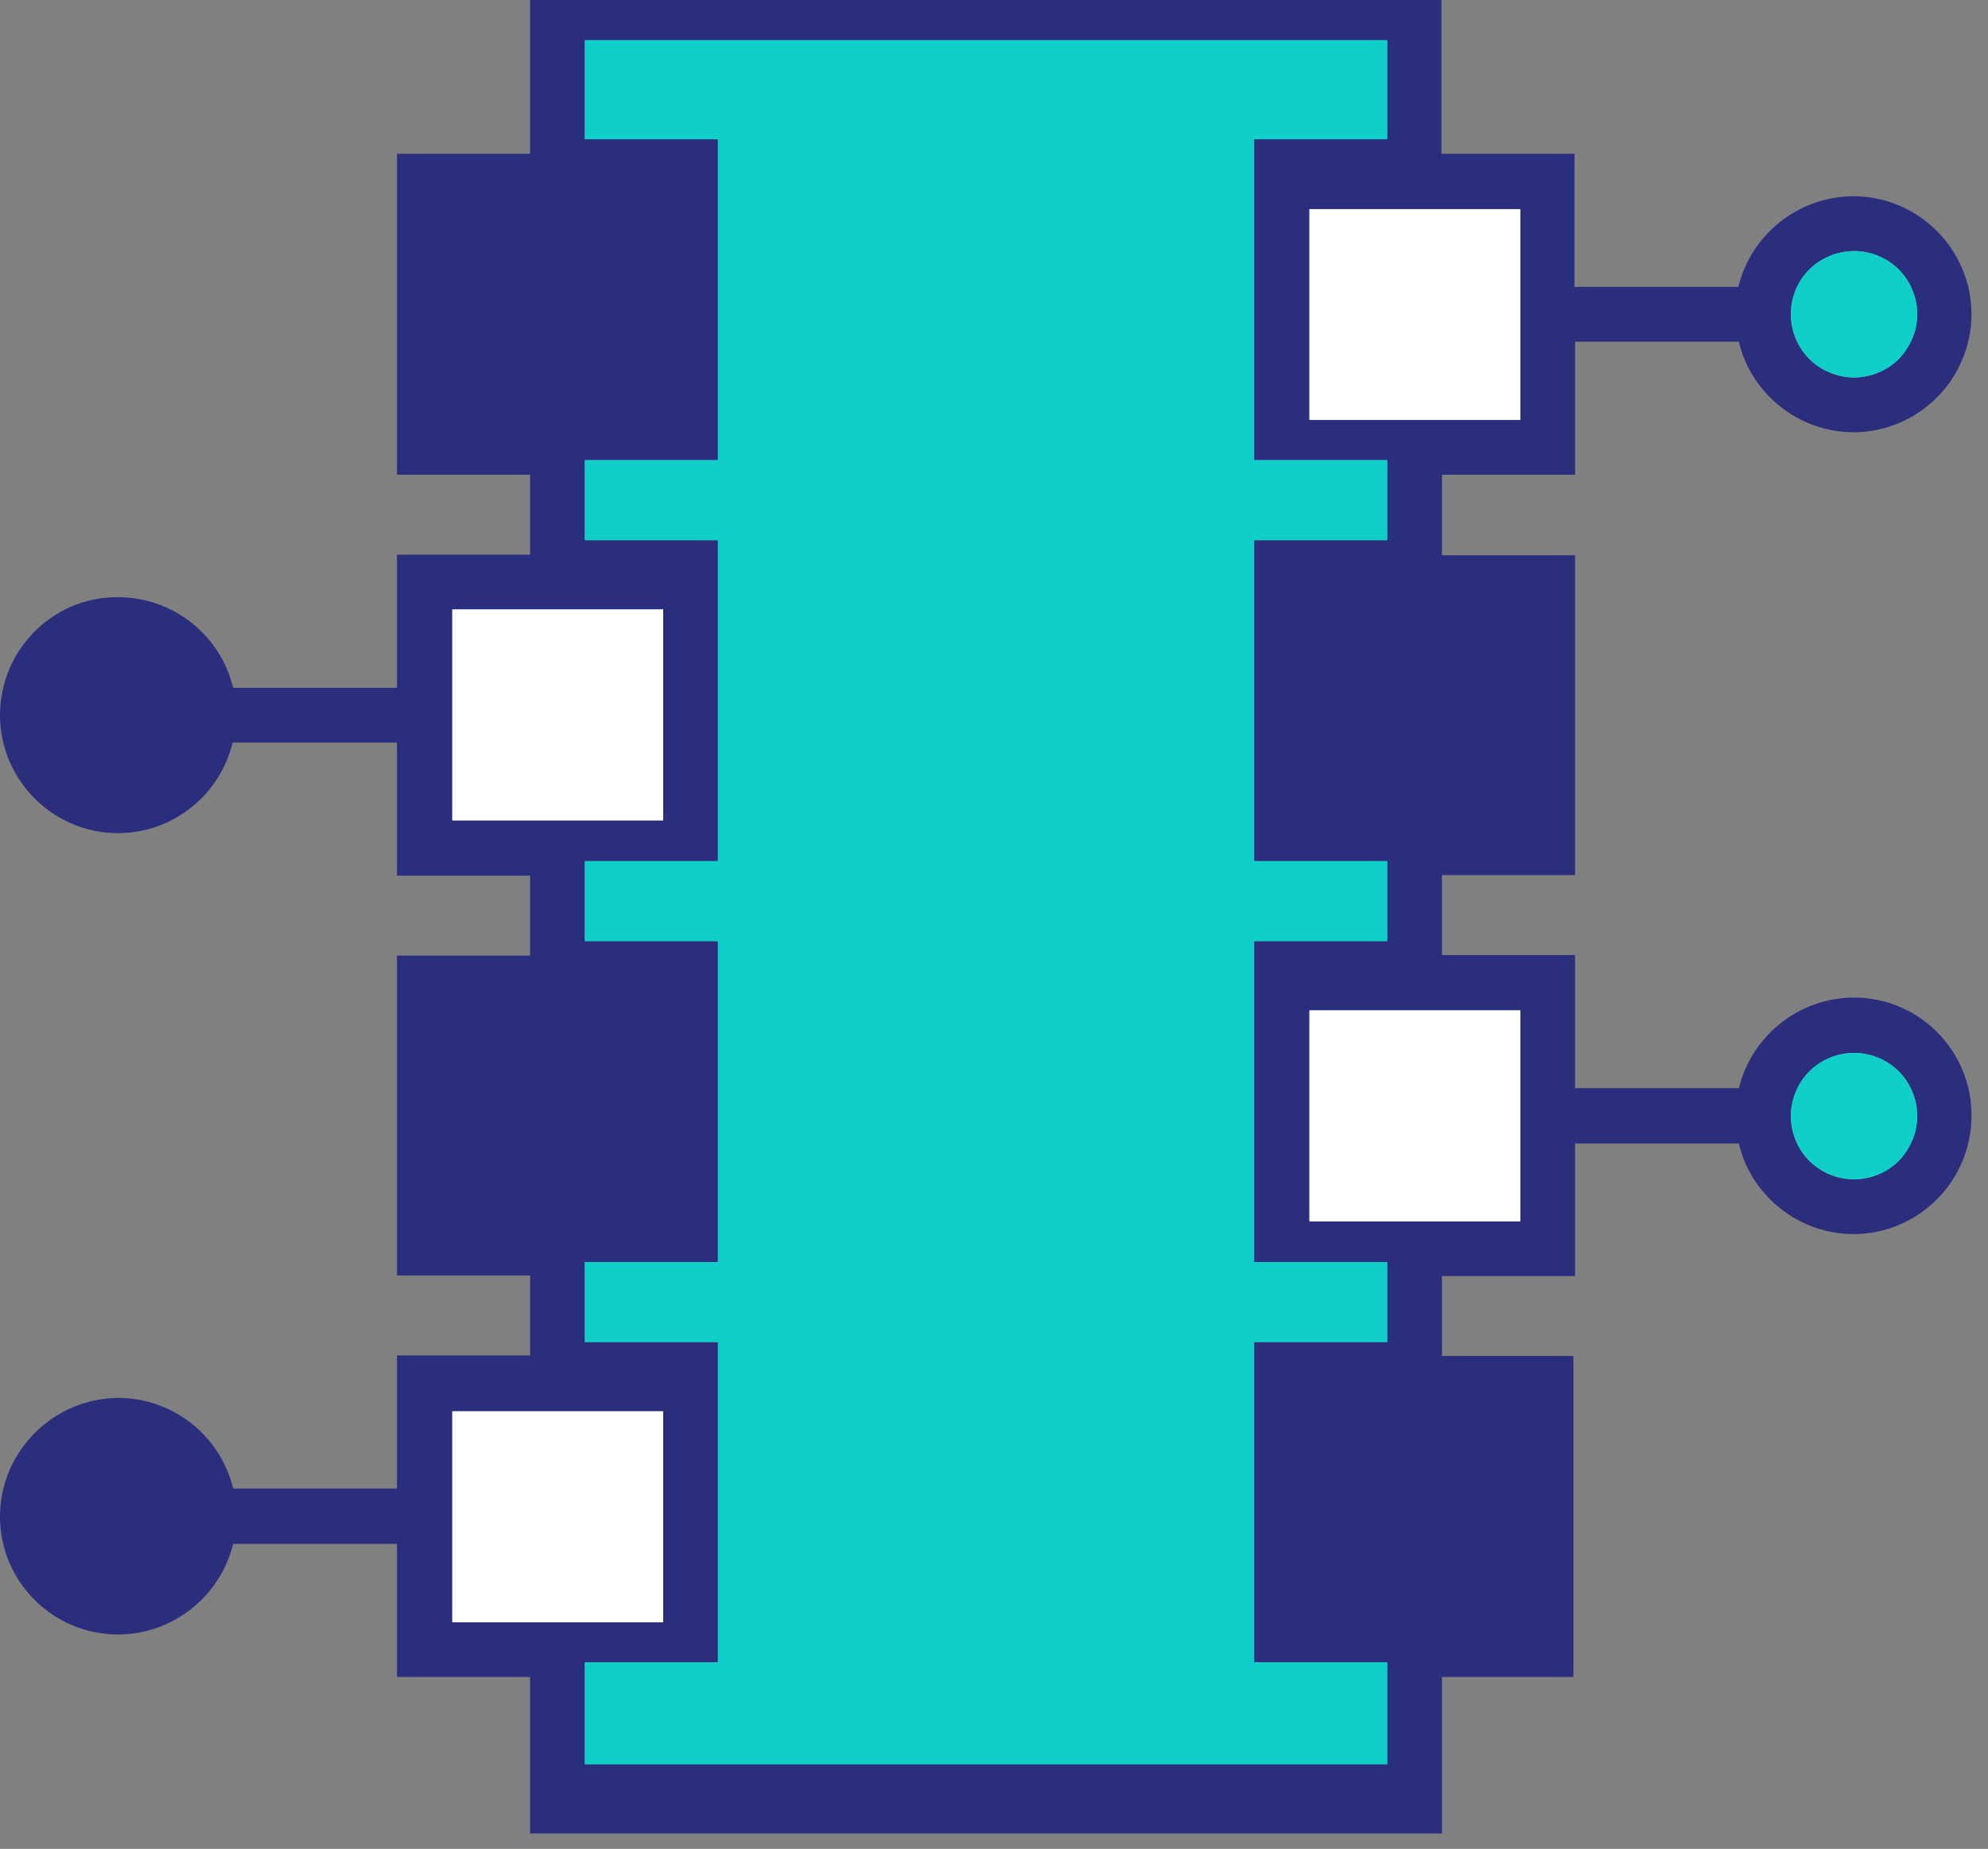 <svg width="16" height="14.879" version="1.1" viewBox="0 0 16 14.879" xmlns="http://www.w3.org/2000/svg">
 <rect x="0" y="0" width="16" height="14.879" fill="#808080" stroke="none"/>
 <style type="text/css">.st0{fill:#2B2E7D;}
	.st1{fill:#10CFC9;}
	.st2{fill:#1226AA;}
	.st3{fill:#51C2BE;}
	.st4{fill:#FFFFFF;}</style>
 <g transform="scale(.045)">
  <path class="st0" d="m331.6 178.4c-9.8 0-18.3 6.8-20.6 16.2h-29.3v-23.8h-23.8v-14.3h23.8v-57.2h-23.8v-14.4h23.8v-23.8h29.3c0.9 3.9 2.9 7.3 5.6 10 3.8 3.8 9.1 6.2 14.9 6.2s11.1-2.4 14.9-6.2 6.2-9.1 6.2-14.9c0-11.6-9.5-21.1-21.1-21.1-9.8 0-18.3 6.8-20.6 16.2h-29.3v-23.8h-23.8v-27.5h-163v27.5h-23.8v57.4h23.8v14.3h-23.8v23.8h-29.3c-2.3-9.5-10.8-16.2-20.6-16.2-11.6-0.1-21.1 9.4-21.1 21.1 0 5.8 2.4 11.1 6.2 14.9s9.1 6.2 14.9 6.2 11.1-2.4 14.9-6.2c2.7-2.7 4.7-6.2 5.6-10h29.4v23.8h23.8v14.3h-23.8v57.2h23.8v14.3h-23.8v23.8h-29.3c-2.3-9.5-10.8-16.2-20.6-16.2-11.6 0.1-21.1 9.6-21.1 21.2 0 11.7 9.5 21.1 21.1 21.1 9.8 0 18.3-6.8 20.6-16.2h29.3v23.8h23.8v28h163.1v-28h23.5v-57.4h-23.5v-14.3h23.8v-23.7h29.3c0.9 3.9 2.9 7.3 5.6 10 3.8 3.8 9.1 6.2 14.9 6.2s11.1-2.4 14.9-6.2 6.2-9.1 6.2-14.9c0.1-11.7-9.4-21.2-21-21.2" style="fill:#2b2e7d"/>
  <path class="st3" d="m331.6 67.5c3.1 0 6-1.3 8-3.3 2-2.1 3.3-4.9 3.3-8s-1.3-6-3.3-8-4.9-3.3-8-3.3-6 1.3-8 3.3-3.3 4.9-3.3 8 1.3 6 3.3 8 4.9 3.3 8 3.3" style="fill:#51c2be"/>
  <path class="st3" d="m331.6 210.9c3.1 0 6-1.3 8-3.3 2-2.1 3.3-4.9 3.3-8s-1.3-6-3.3-8-4.9-3.3-8-3.3-6 1.3-8 3.3-3.3 4.9-3.3 8 1.3 6 3.3 8 4.9 3.3 8 3.3" style="fill:#51c2be"/>
  <rect class="st4" x="234.2" y="37.4" width="37.7" height="37.7" style="fill:#fff"/>
  <rect class="st4" x="80.9" y="109" width="37.7" height="37.7" style="fill:#fff"/>
  <rect class="st0" x="80.9" y="180.7" width="37.7" height="37.7" style="fill:#2b2e7d"/>
  <rect class="st4" x="80.9" y="252.4" width="37.7" height="37.7" style="fill:#fff"/>
  <rect class="st4" x="234.2" y="180.7" width="37.7" height="37.7" style="fill:#fff"/>
  <polygon class="st3" transform="translate(0,-7.5)" points="248.1 89.8 224.3 89.8 224.3 32.4 229.3 32.4 248.1 32.4 248.1 14.7 104.6 14.7 104.6 32.4 128.4 32.4 128.4 89.8 104.6 89.8 104.6 104.1 128.4 104.1 128.4 161.5 104.6 161.5 104.6 175.8 128.4 175.8 128.4 233.2 104.6 233.2 104.6 247.5 128.4 247.5 128.4 304.8 104.6 304.8 104.6 323 248.1 323 248.1 304.8 224.3 304.8 224.3 247.5 229.3 247.5 248.1 247.5 248.1 233.2 224.3 233.2 224.3 175.8 229.3 175.8 248.1 175.8 248.1 161.5 224.3 161.5 224.3 104.1 229.3 104.1 248.1 104.1" style="fill:#51c2be"/>
  <path class="st1" d="m323.6 48.2c2-2 4.9-3.3 8-3.3s6 1.3 8 3.3 3.3 4.9 3.3 8-1.3 5.9-3.3 8c-2 2-4.9 3.3-8 3.3s-6-1.3-8-3.3-3.3-4.9-3.3-8 1.2-6 3.3-8" style="fill:#10cfc9"/>
  <rect class="st4" x="234.2" y="37.4" width="37.7" height="37.7" style="fill:#fff"/>
  <rect class="st4" x="80.9" y="109" width="37.7" height="37.7" style="fill:#fff"/>
  <rect class="st0" x="80.9" y="180.7" width="37.7" height="37.7" style="fill:#2b2e7d"/>
  <rect class="st4" x="80.9" y="252.4" width="37.7" height="37.7" style="fill:#fff"/>
  <polygon class="st1" transform="translate(0,-7.5)" points="104.6 104.1 104.6 89.8 128.4 89.8 128.4 32.4 104.6 32.4 104.6 14.7 248.1 14.7 248.1 32.4 229.3 32.4 224.3 32.4 224.3 89.8 248.1 89.8 248.1 104.1 229.3 104.1 224.3 104.1 224.3 161.5 248.1 161.5 248.1 175.8 229.3 175.8 224.3 175.8 224.3 233.2 248.1 233.2 248.1 247.5 229.3 247.5 224.3 247.5 224.3 304.8 248.1 304.8 248.1 323 104.6 323 104.6 304.8 128.4 304.8 128.4 247.5 104.6 247.5 104.6 233.2 128.4 233.2 128.4 175.8 104.6 175.8 104.6 161.5 128.4 161.5 128.4 104.1" style="fill:#10cfc9"/>
  <rect class="st4" x="234.2" y="180.7" width="37.7" height="37.7" style="fill:#fff"/>
  <path class="st1" d="m339.6 207.6c-2 2-4.9 3.3-8 3.3s-6-1.3-8-3.3-3.3-4.9-3.3-8 1.3-6 3.3-8 4.9-3.3 8-3.3 6 1.3 8 3.3 3.3 4.9 3.3 8-1.3 5.9-3.3 8" style="fill:#10cfc9"/>
 </g>
</svg>
